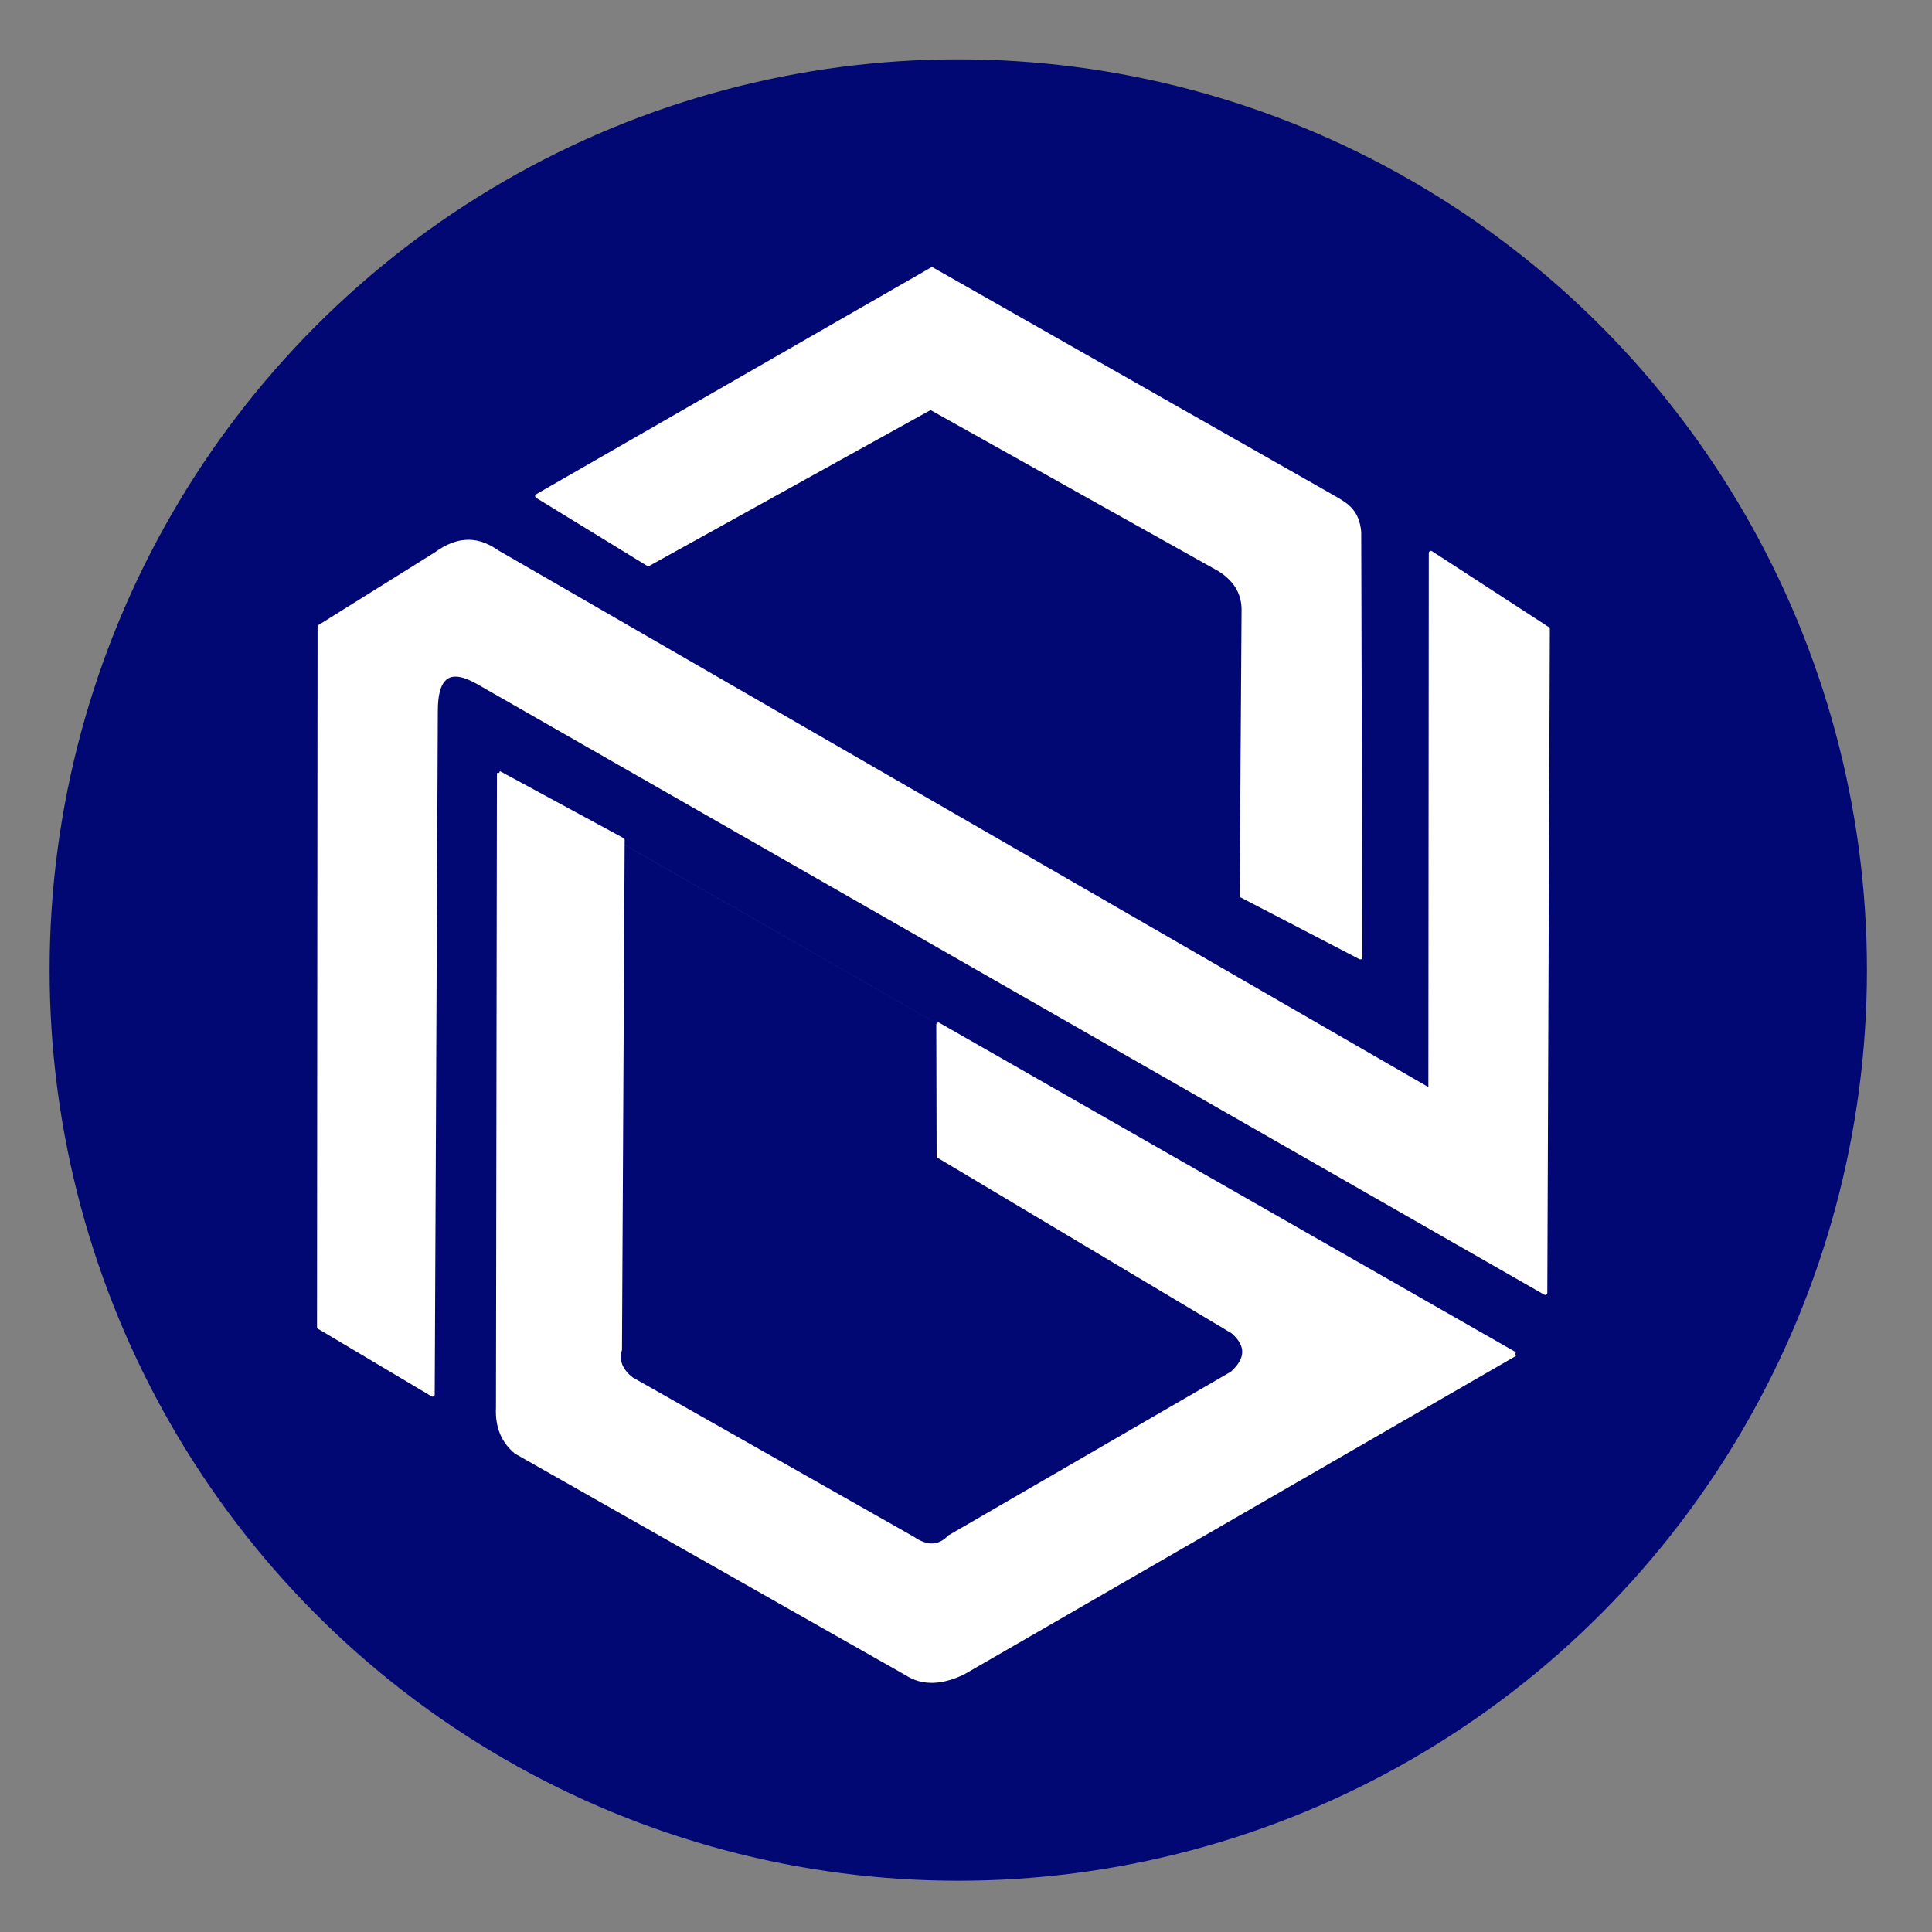 <?xml version="1.0" encoding="UTF-8" standalone="no"?>
<!-- Created with Inkscape (http://www.inkscape.org/) -->

<svg
   width="80mm"
   height="80mm"
   viewBox="0 0 80 80"
   version="1.1"
   id="svg1"
   xml:space="preserve"
   inkscape:version="1.3.2 (091e20e, 2023-11-25, custom)"
   sodipodi:docname="novaLogoV4.svg"
   inkscape:export-filename="novaLogoV3.png"
   inkscape:export-xdpi="96"
   inkscape:export-ydpi="96"
   xmlns:inkscape="http://www.inkscape.org/namespaces/inkscape"
   xmlns:sodipodi="http://sodipodi.sourceforge.net/DTD/sodipodi-0.dtd"
   xmlns="http://www.w3.org/2000/svg"
   xmlns:svg="http://www.w3.org/2000/svg"><rect x="0" y="0" width="80" height="80" fill="#808080" stroke="none"/><sodipodi:namedview
     id="namedview1"
     pagecolor="#ffffff"
     bordercolor="#000000"
     borderopacity="0.25"
     inkscape:showpageshadow="2"
     inkscape:pageopacity="0.0"
     inkscape:pagecheckerboard="0"
     inkscape:deskcolor="#d1d1d1"
     inkscape:document-units="mm"
     showgrid="false"
     inkscape:zoom="1.3380612"
     inkscape:cx="194.68467"
     inkscape:cy="161.05392"
     inkscape:window-width="1920"
     inkscape:window-height="986"
     inkscape:window-x="-11"
     inkscape:window-y="-11"
     inkscape:window-maximized="1"
     inkscape:current-layer="layer2" /><defs
     id="defs1" /><g
     inkscape:groupmode="layer"
     id="layer2"
     inkscape:label="logo"
     style="opacity:1"><g
       id="g5"><ellipse
         style="opacity:1;fill:#020873;fill-opacity:1;stroke:#020873;stroke-width:0.658;stroke-linejoin:round;stroke-opacity:1"
         id="path1"
         cx="39.68"
         cy="40.167"
         rx="37.297"
         ry="37.381" /><path
         style="opacity:1;fill:#ffffff;fill-opacity:1;stroke:#ffffff;stroke-width:0.172;stroke-linejoin:round;stroke-opacity:1"
         d="m 13.213,54.95 4.701,2.796 0.129,-28.234 c -0.019,-1.654 0.657,-1.887 1.755,-1.261 L 63.985,53.534 64.09,26.042 59.249,22.896 59.232,45.162 20.589,22.863 c -0.728,-0.514 -1.539,-0.653 -2.546,0.087 l -4.807,3.003 z"
         id="path3"
         sodipodi:nodetypes="cccccccccccc" /><path
         style="opacity:1;fill:#ffffff;fill-opacity:1;stroke:#ffffff;stroke-width:0.172;stroke-linejoin:round;stroke-opacity:1"
         d="m 20.663,32.009 -0.04,26.253 c -0.044,0.841 0.236,1.439 0.752,1.861 l 16.158,9.165 c 0.701,0.455 1.493,0.376 2.342,-0.025 l 22.857,-13.193 m 0,0 -23.877,-13.644 0.015,5.444 12.182,7.271 c 0.662,0.577 0.608,1.154 -0.035,1.73 l -11.692,6.774 c -0.444,0.459 -0.958,0.457 -1.534,0.059 L 26.151,57.109 C 25.741,56.784 25.52,56.396 25.669,55.885 l 0.111,-21.105 -5.116,-2.772"
         id="path4"
         sodipodi:nodetypes="ccccccccccccccccc" /><path
         style="opacity:1;fill:#ffffff;fill-opacity:1;stroke:#ffffff;stroke-width:0.172;stroke-linejoin:round;stroke-opacity:1"
         d="m 22.245,20.54 4.597,2.818 11.691,-6.476 11.969,6.698 c 0.706,0.45 0.987,1.014 0.995,1.65 l -0.079,11.858 4.911,2.552 -0.05,-17.616 C 56.199,21.169 55.749,20.914 55.304,20.651 L 38.591,11.151 Z"
         id="path5"
         sodipodi:nodetypes="ccccccccccc" /></g></g></svg>
